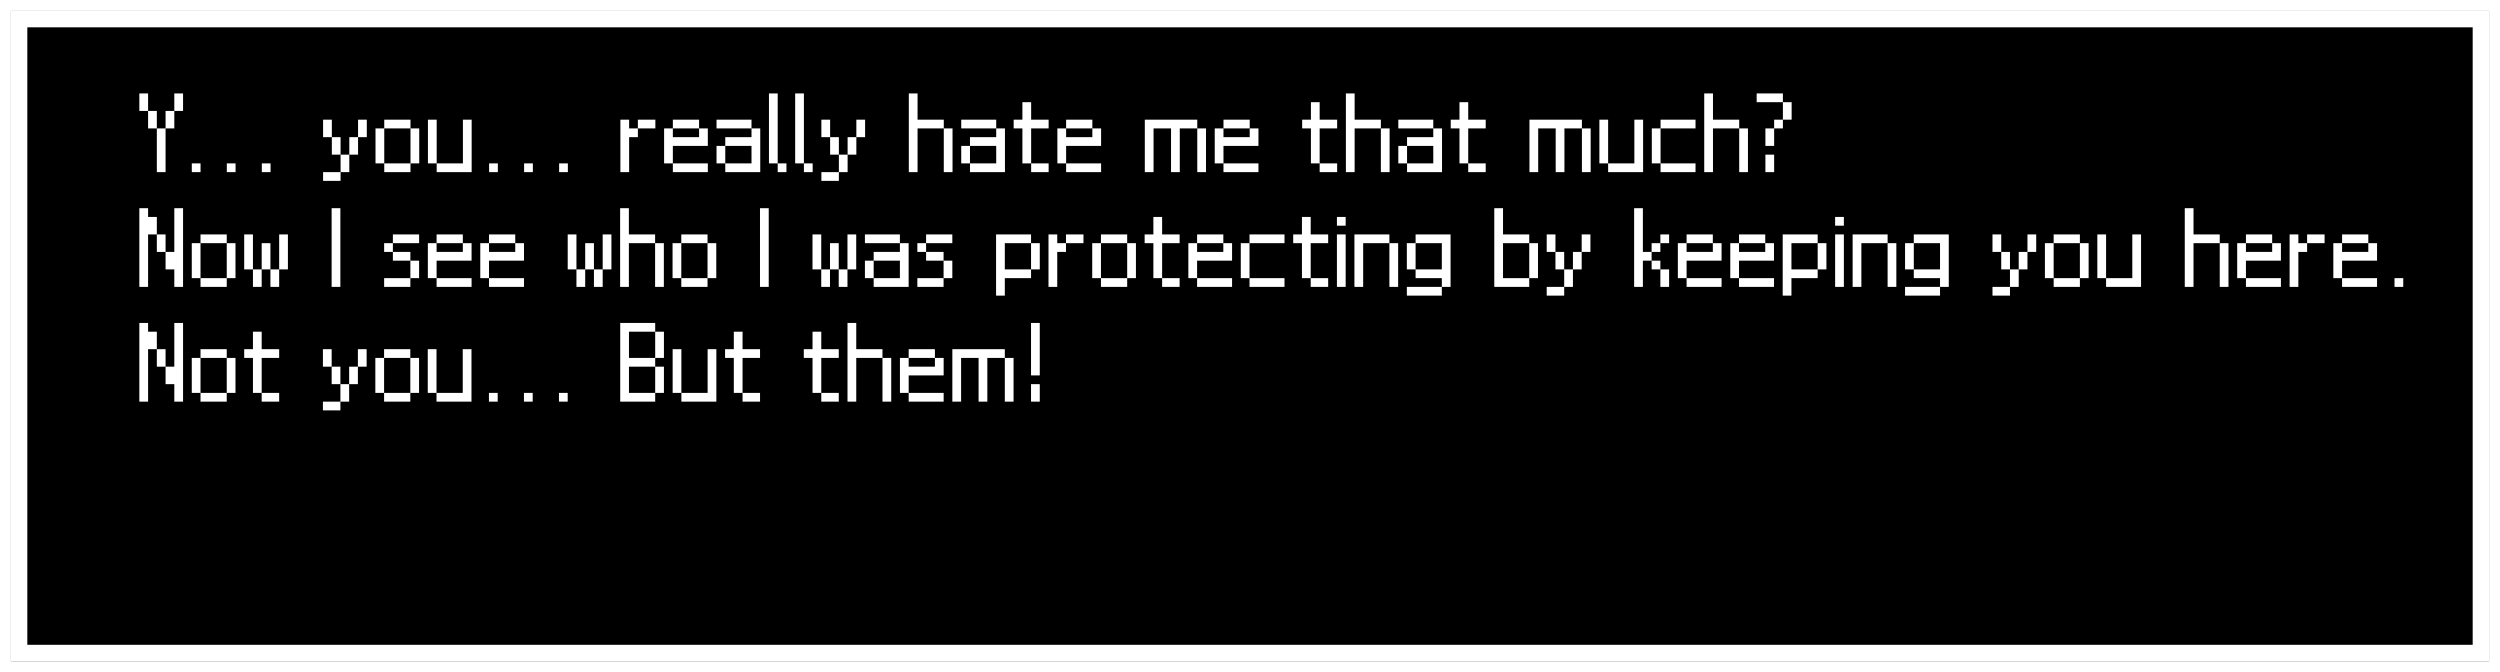 <svg width="915" height="246" viewBox="0 0 915 246" fill="none" xmlns="http://www.w3.org/2000/svg">
<g filter="url(#filter0_d_73_229)">
<rect x="4" width="907" height="238" fill="black"/>
<rect x="7" y="3" width="901" height="232" stroke="white" stroke-width="6"/>
</g>
<path d="M51 40.6V34.2H54.2V40.6H51ZM54.2 47V40.6H57.4V47H54.2ZM57.4 63V47H60.6V63H57.4ZM60.6 47V40.6H63.8V47H60.6ZM63.8 40.6V34.2H67V40.6H63.8ZM70.2 63V59.8H73.4V63H70.2ZM83.013 63V59.8H86.213V63H83.013ZM95.825 63V59.8H99.025V63H95.825ZM118.25 66.2V63H124.65V66.2H118.25ZM118.25 50.2V43.8H121.45V50.2H118.25ZM121.45 56.6V50.2H124.65V56.6H121.45ZM124.65 56.6H127.85V63H124.65V56.6ZM127.85 56.6V50.2H131.05V56.6H127.85ZM131.05 50.2V43.8H134.25V50.2H131.05ZM137.438 59.8V47H140.638V59.8H137.438ZM150.238 59.8V63H140.638V59.8H150.238ZM150.238 47H153.438V59.8H150.238V47ZM150.238 43.8V47H140.638V43.8H150.238ZM156.625 59.8V43.8H159.825V59.8H156.625ZM169.425 59.8V43.8H172.625V63H159.825V59.8H169.425ZM179.013 63V59.8H182.213V63H179.013ZM191.825 63V59.8H195.025V63H191.825ZM204.638 63V59.8H207.838V63H204.638ZM227.062 63V43.8H230.263V47H233.463V50.2H230.263V63H227.062ZM239.863 47H233.463V43.8H239.863V47ZM243.062 59.8V47H246.263V50.2H255.863V47H259.062V53.4H246.263V59.8H243.062ZM246.263 59.8H259.062V63H246.263V59.8ZM246.263 47V43.8H255.863V47H246.263ZM262.25 59.8V53.4H265.45V59.8H262.25ZM262.25 47V43.8H275.05V47H262.25ZM265.45 59.8H275.05V53.4H265.45V50.2H275.05V47H278.25V63H265.45V59.8ZM281.438 59.8V34.2H284.638V59.8H281.438ZM284.638 59.8H287.838V63H284.638V59.8ZM291.031 59.8V34.2H294.231V59.8H291.031ZM294.231 59.8H297.431V63H294.231V59.8ZM300.625 66.2V63H307.025V66.2H300.625ZM300.625 50.2V43.8H303.825V50.2H300.625ZM303.825 56.6V50.2H307.025V56.6H303.825ZM307.025 56.6H310.225V63H307.025V56.6ZM310.225 56.6V50.2H313.425V56.6H310.225ZM313.425 50.2V43.8H316.625V50.2H313.425ZM332.625 63V34.2H335.825V43.8H345.425V47H335.825V63H332.625ZM345.425 63V47H348.625V63H345.425ZM351.812 59.8V53.4H355.013V59.8H351.812ZM351.812 47V43.8H364.613V47H351.812ZM355.013 59.8H364.613V53.4H355.013V50.2H364.613V47H367.812V63H355.013V59.8ZM371 47V43.8H374.2V37.4H377.4V43.8H383.8V47H377.4V59.8H374.2V47H371ZM377.4 59.8H383.8V63H377.4V59.8ZM387 59.8V47H390.2V50.2H399.8V47H403V53.4H390.2V59.8H387ZM390.2 59.8H403V63H390.2V59.8ZM390.2 47V43.8H399.8V47H390.2ZM419 63V43.8H438.2V47H431.8V63H428.6V47H422.2V63H419ZM438.2 63V47H441.4V63H438.2ZM444.594 59.8V47H447.794V50.2H457.394V47H460.594V53.4H447.794V59.8H444.594ZM447.794 59.8H460.594V63H447.794V59.8ZM447.794 47V43.8H457.394V47H447.794ZM476.594 47V43.8H479.794V37.4H482.994V43.8H489.394V47H482.994V59.8H479.794V47H476.594ZM482.994 59.8H489.394V63H482.994V59.8ZM492.594 63V34.2H495.794V43.8H505.394V47H495.794V63H492.594ZM505.394 63V47H508.594V63H505.394ZM511.781 59.8V53.4H514.981V59.8H511.781ZM511.781 47V43.8H524.581V47H511.781ZM514.981 59.8H524.581V53.4H514.981V50.2H524.581V47H527.781V63H514.981V59.8ZM530.969 47V43.8H534.169V37.4H537.369V43.8H543.769V47H537.369V59.8H534.169V47H530.969ZM537.369 59.8H543.769V63H537.369V59.8ZM559.781 63V43.8H578.981V47H572.581V63H569.381V47H562.981V63H559.781ZM578.981 63V47H582.181V63H578.981ZM585.375 59.8V43.8H588.575V59.8H585.375ZM598.175 59.8V43.8H601.375V63H588.575V59.8H598.175ZM604.562 59.8V47H607.763V59.8H604.562ZM607.763 59.8H620.562V63H607.763V59.8ZM607.763 47V43.8H620.562V47H607.763ZM623.75 63V34.2H626.95V43.8H636.55V47H626.95V63H623.75ZM636.55 63V47H639.75V63H636.55ZM642.938 37.4V34.2H652.538V37.4H642.938ZM646.138 56.6H649.338V63H646.138V56.6ZM646.138 47H649.338V53.4H646.138V47ZM649.338 47V43.8H652.538V47H649.338ZM652.538 43.8V37.4H655.738V43.8H652.538ZM51 105V76.2H54.2V79.4H57.4V85.8H54.2V105H51ZM57.4 92.2V85.8H60.6V92.2H57.4ZM60.6 98.6V92.2H63.8V76.2H67V105H63.8V98.6H60.6ZM70.188 101.8V89H73.388V101.8H70.188ZM82.987 101.8V105H73.388V101.8H82.987ZM82.987 89H86.188V101.8H82.987V89ZM82.987 85.8V89H73.388V85.8H82.987ZM89.375 98.6V85.8H92.575V98.6H89.375ZM92.575 98.6H95.775V105H92.575V98.6ZM95.775 98.6V89H98.975V98.6H95.775ZM98.975 98.6H102.175V105H98.975V98.6ZM102.175 98.6V85.8H105.375V98.6H102.175ZM121.375 105V76.2H124.575V105H121.375ZM140.594 105V101.8H150.194V105H140.594ZM140.594 92.2V89H143.794V92.2H140.594ZM143.794 89V85.8H153.394V89H143.794ZM143.794 92.2H150.194V95.4H143.794V92.2ZM150.194 101.8V95.4H153.394V101.8H150.194ZM156.594 101.8V89H159.794V92.2H169.394V89H172.594V95.4H159.794V101.8H156.594ZM159.794 101.8H172.594V105H159.794V101.8ZM159.794 89V85.8H169.394V89H159.794ZM175.781 101.8V89H178.981V92.2H188.581V89H191.781V95.4H178.981V101.8H175.781ZM178.981 101.8H191.781V105H178.981V101.8ZM178.981 89V85.8H188.581V89H178.981ZM207.781 98.6V85.8H210.981V98.6H207.781ZM210.981 98.6H214.181V105H210.981V98.6ZM214.181 98.6V89H217.381V98.6H214.181ZM217.381 98.6H220.581V105H217.381V98.6ZM220.581 98.6V85.8H223.781V98.6H220.581ZM226.969 105V76.2H230.169V85.8H239.769V89H230.169V105H226.969ZM239.769 105V89H242.969V105H239.769ZM246.156 101.8V89H249.356V101.8H246.156ZM258.956 101.8V105H249.356V101.8H258.956ZM258.956 89H262.156V101.8H258.956V89ZM258.956 85.8V89H249.356V85.8H258.956ZM278.156 105V76.2H281.356V105H278.156ZM297.375 98.6V85.8H300.575V98.6H297.375ZM300.575 98.6H303.775V105H300.575V98.6ZM303.775 98.6V89H306.975V98.6H303.775ZM306.975 98.6H310.175V105H306.975V98.6ZM310.175 98.6V85.8H313.375V98.6H310.175ZM316.562 101.8V95.4H319.763V101.8H316.562ZM316.562 89V85.8H329.363V89H316.562ZM319.763 101.8H329.363V95.4H319.763V92.2H329.363V89H332.562V105H319.763V101.8ZM335.75 105V101.8H345.35V105H335.75ZM335.75 92.2V89H338.95V92.2H335.75ZM338.95 89V85.8H348.55V89H338.95ZM338.95 92.2H345.35V95.4H338.95V92.2ZM345.35 101.8V95.4H348.55V101.8H345.35ZM364.562 108.2V85.8H377.363V89H367.763V98.6H377.363V101.8H367.763V108.2H364.562ZM377.363 98.6V89H380.562V98.6H377.363ZM383.75 105V85.8H386.95V89H390.15V92.2H386.95V105H383.75ZM396.55 89H390.15V85.8H396.55V89ZM399.75 101.8V89H402.95V101.8H399.75ZM412.55 101.8V105H402.95V101.8H412.55ZM412.55 89H415.75V101.8H412.55V89ZM412.55 85.8V89H402.95V85.8H412.55ZM418.938 89V85.8H422.138V79.4H425.338V85.8H431.738V89H425.338V101.8H422.138V89H418.938ZM425.338 101.8H431.738V105H425.338V101.8ZM434.938 101.8V89H438.138V92.2H447.738V89H450.938V95.4H438.138V101.8H434.938ZM438.138 101.8H450.938V105H438.138V101.8ZM438.138 89V85.8H447.738V89H438.138ZM454.125 101.8V89H457.325V101.8H454.125ZM457.325 101.8H470.125V105H457.325V101.8ZM457.325 89V85.8H470.125V89H457.325ZM473.312 89V85.8H476.513V79.4H479.713V85.8H486.113V89H479.713V101.8H476.513V89H473.312ZM479.713 101.8H486.113V105H479.713V101.8ZM489.312 105V85.8H492.513V105H489.312ZM489.312 82.6V79.4H492.513V82.6H489.312ZM495.719 105V85.8H508.519V89H498.919V105H495.719ZM508.519 105V89H511.719V105H508.519ZM514.906 108.2V105H527.706V108.2H514.906ZM514.906 98.6V89H518.106V98.6H514.906ZM518.106 98.6H527.706V89H518.106V85.8H530.906V105H527.706V101.8H518.106V98.6ZM546.906 105V76.2H550.106V85.8H559.706V89H550.106V101.8H559.706V105H546.906ZM559.706 101.8V89H562.906V101.8H559.706ZM566.094 108.2V105H572.494V108.2H566.094ZM566.094 92.2V85.8H569.294V92.2H566.094ZM569.294 98.6V92.2H572.494V98.6H569.294ZM572.494 98.6H575.694V105H572.494V98.6ZM575.694 98.6V92.2H578.894V98.6H575.694ZM578.894 92.2V85.8H582.094V92.2H578.894ZM598.094 105V76.2H601.294V92.2H604.494V95.4H601.294V105H598.094ZM604.494 98.6V95.4H607.694V98.6H604.494ZM604.494 92.2V89H607.694V92.2H604.494ZM607.694 98.6H610.894V105H607.694V98.6ZM607.694 89V85.8H610.894V89H607.694ZM614.094 101.8V89H617.294V92.2H626.894V89H630.094V95.4H617.294V101.8H614.094ZM617.294 101.8H630.094V105H617.294V101.8ZM617.294 89V85.8H626.894V89H617.294ZM633.281 101.8V89H636.481V92.2H646.081V89H649.281V95.4H636.481V101.8H633.281ZM636.481 101.8H649.281V105H636.481V101.8ZM636.481 89V85.8H646.081V89H636.481ZM652.469 108.2V85.8H665.269V89H655.669V98.6H665.269V101.8H655.669V108.2H652.469ZM665.269 98.6V89H668.469V98.6H665.269ZM671.656 105V85.8H674.856V105H671.656ZM671.656 82.6V79.4H674.856V82.6H671.656ZM678.062 105V85.8H690.863V89H681.263V105H678.062ZM690.863 105V89H694.062V105H690.863ZM697.25 108.2V105H710.05V108.2H697.25ZM697.25 98.6V89H700.45V98.6H697.25ZM700.45 98.6H710.05V89H700.45V85.8H713.25V105H710.05V101.8H700.45V98.6ZM729.25 108.2V105H735.65V108.2H729.25ZM729.25 92.2V85.8H732.45V92.2H729.25ZM732.45 98.6V92.2H735.65V98.6H732.45ZM735.65 98.6H738.85V105H735.65V98.6ZM738.85 98.6V92.2H742.05V98.6H738.85ZM742.05 92.2V85.8H745.25V92.2H742.05ZM748.438 101.8V89H751.638V101.8H748.438ZM761.238 101.8V105H751.638V101.8H761.238ZM761.238 89H764.438V101.8H761.238V89ZM761.238 85.8V89H751.638V85.8H761.238ZM767.625 101.8V85.8H770.825V101.8H767.625ZM780.425 101.8V85.8H783.625V105H770.825V101.8H780.425ZM799.625 105V76.2H802.825V85.8H812.425V89H802.825V105H799.625ZM812.425 105V89H815.625V105H812.425ZM818.812 101.8V89H822.013V92.2H831.613V89H834.812V95.4H822.013V101.8H818.812ZM822.013 101.8H834.812V105H822.013V101.8ZM822.013 89V85.8H831.613V89H822.013ZM838 105V85.8H841.2V89H844.4V92.2H841.2V105H838ZM850.8 89H844.4V85.8H850.8V89ZM854 101.8V89H857.2V92.2H866.8V89H870V95.4H857.2V101.8H854ZM857.2 101.8H870V105H857.2V101.8ZM857.2 89V85.8H866.8V89H857.2ZM876.388 105V101.8H879.588V105H876.388ZM51 147V118.2H54.2V121.4H57.4V127.8H54.2V147H51ZM57.4 134.2V127.8H60.6V134.2H57.4ZM60.6 140.6V134.2H63.8V118.2H67V147H63.8V140.6H60.6ZM70.188 143.8V131H73.388V143.8H70.188ZM82.987 143.8V147H73.388V143.8H82.987ZM82.987 131H86.188V143.8H82.987V131ZM82.987 127.8V131H73.388V127.8H82.987ZM89.375 131V127.8H92.575V121.4H95.775V127.8H102.175V131H95.775V143.8H92.575V131H89.375ZM95.775 143.8H102.175V147H95.775V143.8ZM118.188 150.2V147H124.588V150.2H118.188ZM118.188 134.2V127.8H121.388V134.2H118.188ZM121.388 140.6V134.2H124.588V140.6H121.388ZM124.588 140.6H127.788V147H124.588V140.6ZM127.788 140.6V134.2H130.988V140.6H127.788ZM130.988 134.2V127.8H134.188V134.2H130.988ZM137.375 143.8V131H140.575V143.8H137.375ZM150.175 143.8V147H140.575V143.8H150.175ZM150.175 131H153.375V143.8H150.175V131ZM150.175 127.8V131H140.575V127.8H150.175ZM156.562 143.8V127.8H159.763V143.8H156.562ZM169.363 143.8V127.8H172.562V147H159.763V143.8H169.363ZM178.95 147V143.8H182.15V147H178.95ZM191.763 147V143.8H194.963V147H191.763ZM204.575 147V143.8H207.775V147H204.575ZM227 147V118.2H239.8V121.4H230.2V131H239.8V134.2H230.2V143.8H239.8V147H227ZM239.8 143.8V134.2H243V143.8H239.8ZM239.8 131V121.4H243V131H239.8ZM246.188 143.8V127.8H249.388V143.8H246.188ZM258.988 143.8V127.8H262.188V147H249.388V143.8H258.988ZM265.375 131V127.8H268.575V121.4H271.775V127.8H278.175V131H271.775V143.8H268.575V131H265.375ZM271.775 143.8H278.175V147H271.775V143.8ZM294.188 131V127.8H297.388V121.4H300.588V127.8H306.988V131H300.588V143.8H297.388V131H294.188ZM300.588 143.8H306.988V147H300.588V143.8ZM310.188 147V118.2H313.388V127.8H322.988V131H313.388V147H310.188ZM322.988 147V131H326.188V147H322.988ZM329.375 143.8V131H332.575V134.2H342.175V131H345.375V137.4H332.575V143.8H329.375ZM332.575 143.8H345.375V147H332.575V143.8ZM332.575 131V127.8H342.175V131H332.575ZM348.562 147V127.8H367.763V131H361.363V147H358.163V131H351.763V147H348.562ZM367.763 147V131H370.963V147H367.763ZM377.356 140.6H380.556V147H377.356V140.6ZM377.356 137.4V118.2H380.556V137.4H377.356Z" fill="white"/>
<defs>
<filter id="filter0_d_73_229" x="0" y="0" width="915" height="246" filterUnits="userSpaceOnUse" color-interpolation-filters="sRGB">
<feFlood flood-opacity="0" result="BackgroundImageFix"/>
<feColorMatrix in="SourceAlpha" type="matrix" values="0 0 0 0 0 0 0 0 0 0 0 0 0 0 0 0 0 0 127 0" result="hardAlpha"/>
<feOffset dy="4"/>
<feGaussianBlur stdDeviation="2"/>
<feComposite in2="hardAlpha" operator="out"/>
<feColorMatrix type="matrix" values="0 0 0 0 0 0 0 0 0 0 0 0 0 0 0 0 0 0 0.25 0"/>
<feBlend mode="normal" in2="BackgroundImageFix" result="effect1_dropShadow_73_229"/>
<feBlend mode="normal" in="SourceGraphic" in2="effect1_dropShadow_73_229" result="shape"/>
</filter>
</defs>
</svg>
